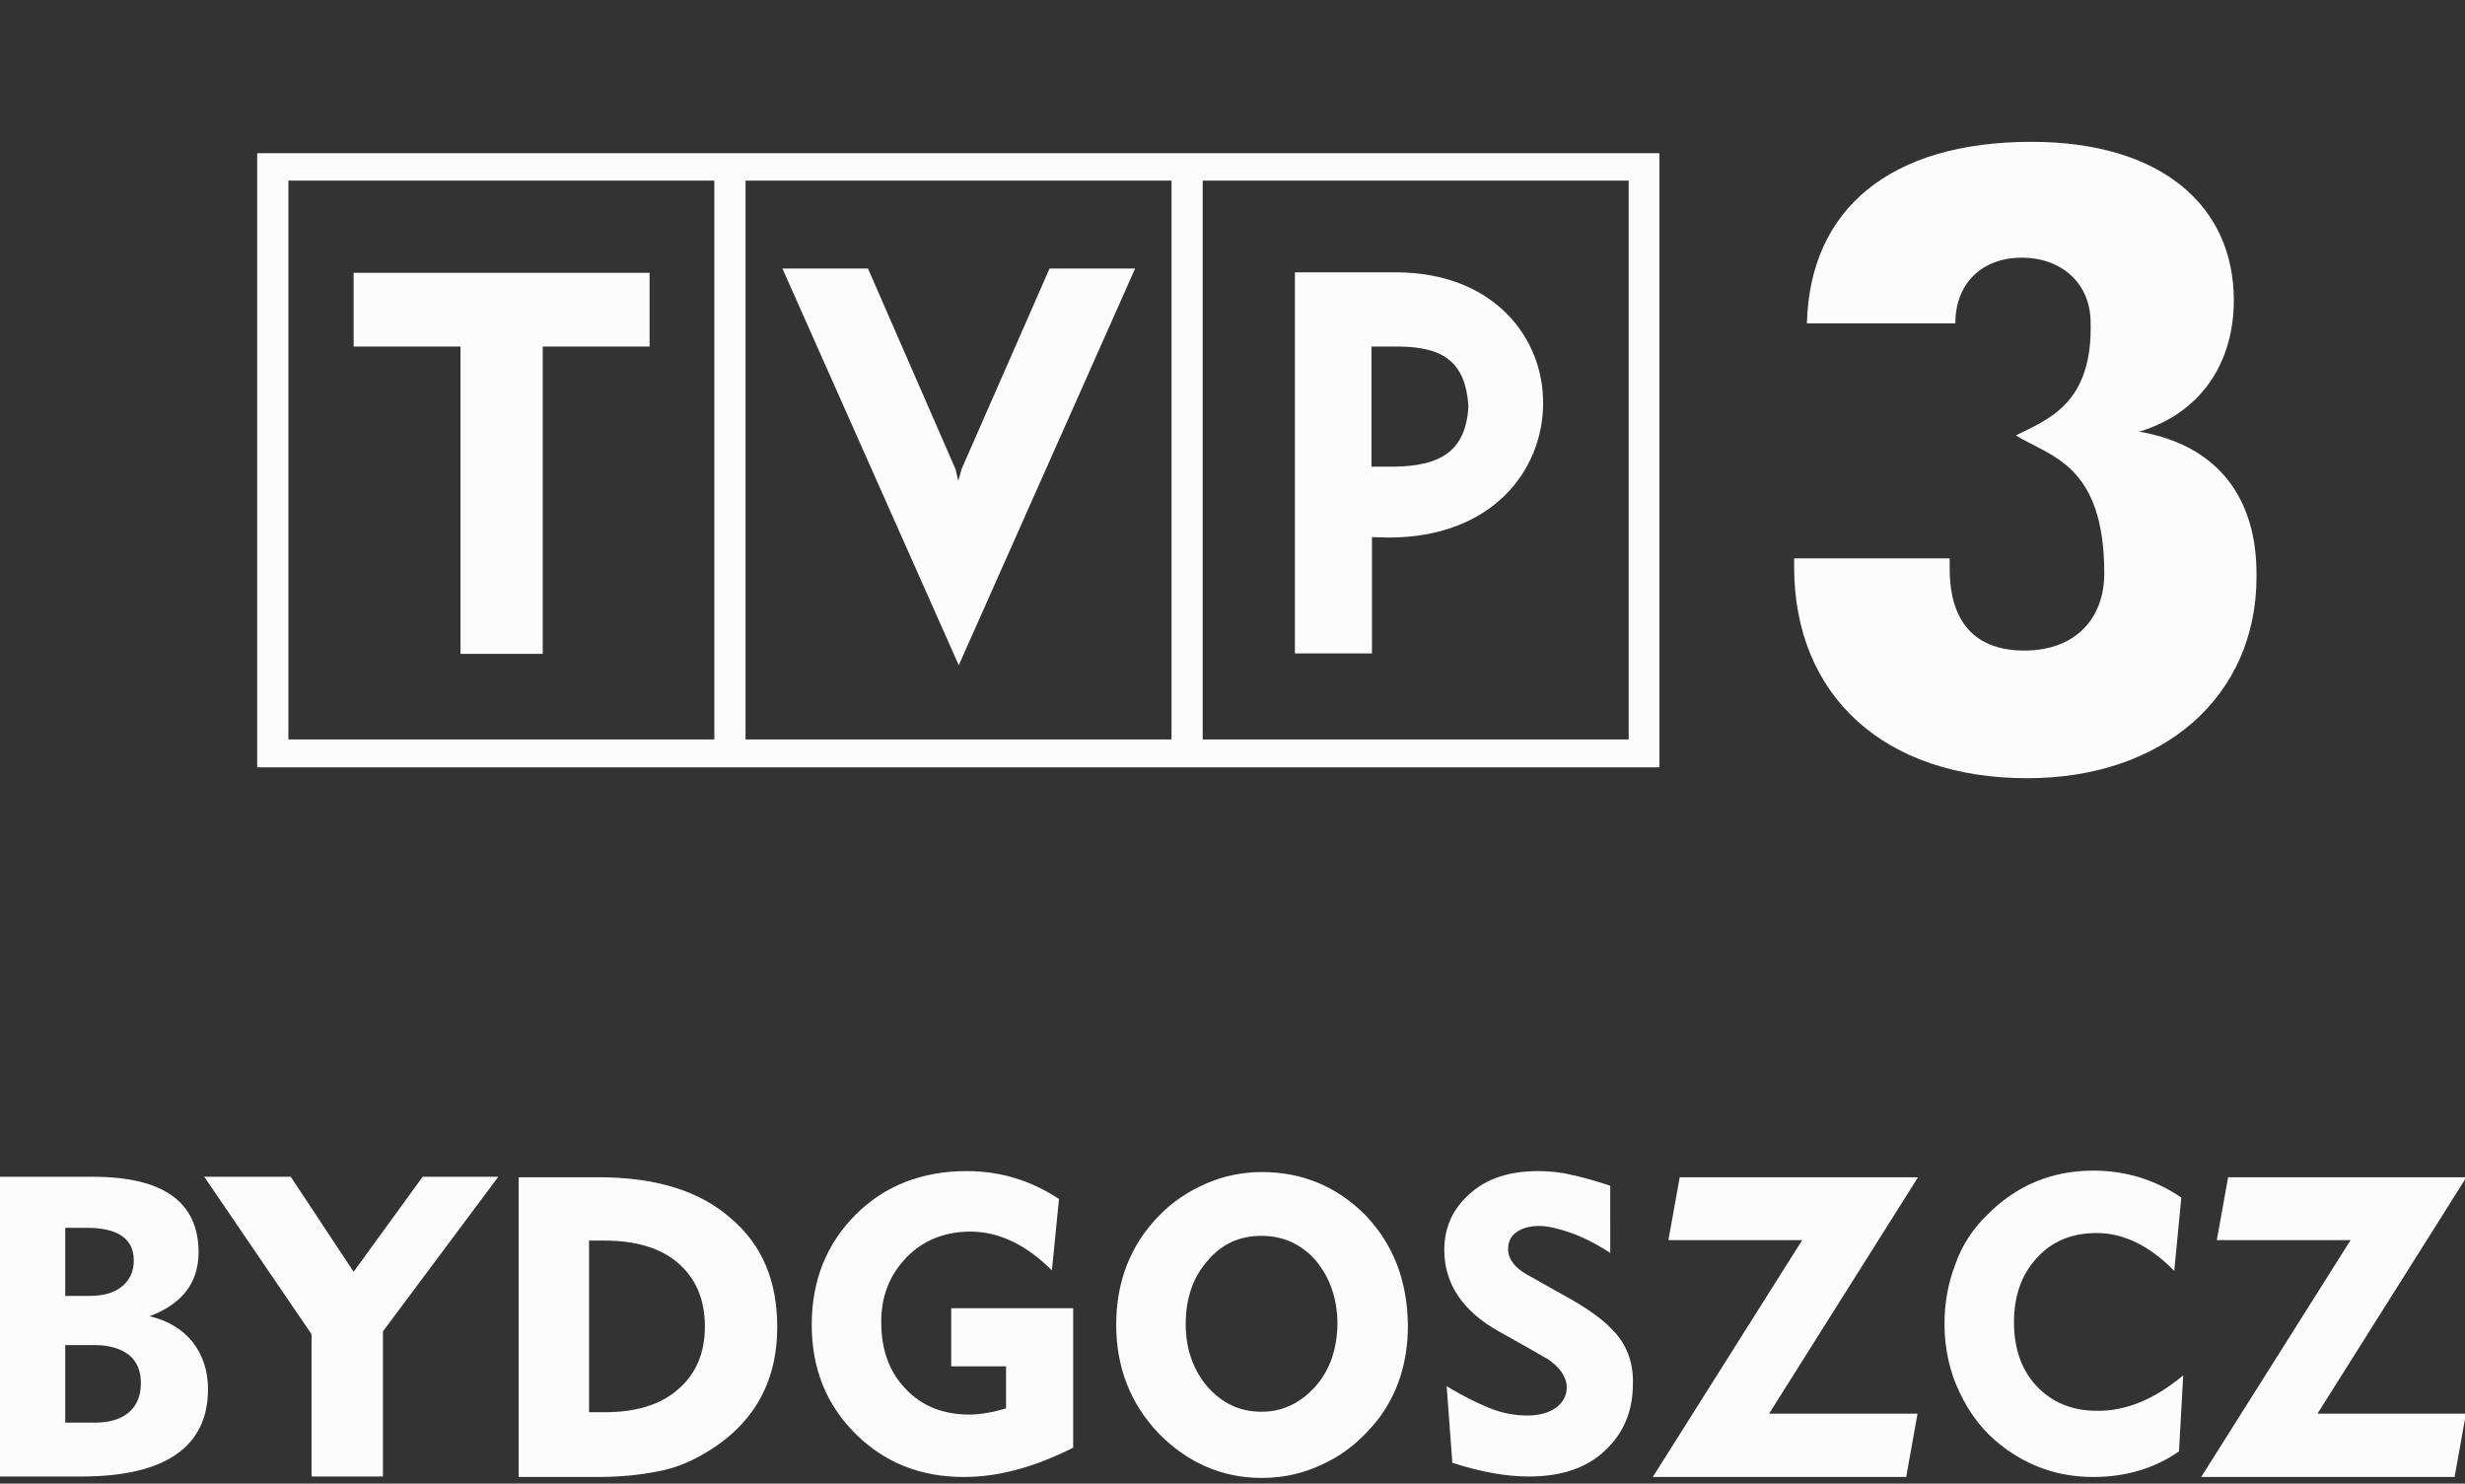 <?xml version="1.0" encoding="UTF-8" standalone="no"?>
<!-- Generator: Adobe Illustrator 26.4.1, SVG Export Plug-In . SVG Version: 6.00 Build 0)  -->

<svg
   version="1.1"
   id="svg32"
   x="0px"
   y="0px"
   viewBox="0 0 521.4 313.8"
   style="enable-background:new 0 0 521.4 313.8;"
   xml:space="preserve"
   sodipodi:docname="tvp3bydgoszcz.white.svg"
   inkscape:version="1.2.2 (732a01da63, 2022-12-09, custom)"
   xmlns:inkscape="http://www.inkscape.org/namespaces/inkscape"
   xmlns:sodipodi="http://sodipodi.sourceforge.net/DTD/sodipodi-0.dtd"
   xmlns="http://www.w3.org/2000/svg"
   xmlns:svg="http://www.w3.org/2000/svg"><rect x="0" y="0" width="521.4" height="313.8" fill="#333333" stroke="none"/><defs
   id="defs2775" />
<style
   type="text/css"
   id="style2756">
	.st0{fill:#174891;}
	.st1{fill:#FFFFFF;}
</style>
<sodipodi:namedview
   bordercolor="#666666"
   borderopacity="1"
   fit-margin-bottom="0"
   fit-margin-left="0"
   fit-margin-right="0"
   fit-margin-top="0"
   gridtolerance="10"
   guidetolerance="10"
   id="namedview34"
   inkscape:current-layer="svg32"
   inkscape:cx="226.7052"
   inkscape:cy="9.1907514"
   inkscape:pageopacity="0"
   inkscape:pageshadow="2"
   inkscape:window-height="1136"
   inkscape:window-maximized="1"
   inkscape:window-width="1530"
   inkscape:window-x="0"
   inkscape:window-y="0"
   inkscape:zoom="0.81603774"
   objecttolerance="10"
   pagecolor="#ffffff"
   showgrid="false"
   inkscape:showpageshadow="2"
   inkscape:pagecheckerboard="0"
   inkscape:deskcolor="#d1d1d1">
	</sodipodi:namedview>

<path
   id="path4"
   inkscape:connector-curvature="0"
   class="st1"
   d="M74.8,73.3h22.6v65h17.4v-65h22.6V57.7H74.8V73.3z"
   style="fill:#fcfcfc;fill-opacity:1" />
<path
   id="path6"
   inkscape:connector-curvature="0"
   class="st1"
   d="M54.4,162.3H351V32.4H54.4V162.3z M254.4,38.2h90.1v118.2h-90.1  V38.2z M157.7,38.2h90.1v118.2h-90.1V38.2z M61,38.2h90.1v118.2H61L61,38.2z"
   style="fill:#fcfcfc;fill-opacity:1" />
<path
   id="path8"
   inkscape:connector-curvature="0"
   class="st1"
   d="M295.2,57.6h-21.3v80.6h16.3v-24.6l3.5,0.1  c22,0,32.7-14.3,32.7-28.4C326.5,71.5,316,57.6,295.2,57.6L295.2,57.6z M295.2,98.7h-5.1V73.3h5.9c9.3,0.1,14,3.3,14.6,12.6  C310.1,95.5,304.6,98.5,295.2,98.7L295.2,98.7z"
   style="fill:#fcfcfc;fill-opacity:1" />
<path
   id="path10"
   inkscape:connector-curvature="0"
   class="st1"
   d="M203.4,99.2l-0.7,2.5l-0.6-2.5l-18.5-42.4h-18.1l37.3,83.9  l37.3-83.9H222L203.4,99.2z"
   style="fill:#fcfcfc;fill-opacity:1" />
<path
   id="path12"
   inkscape:connector-curvature="0"
   class="st1"
   d="M452.5,91.3c13.2-4,20-14.7,20-27.8c0-20-15.4-33.5-42.8-33.5  c-30,0-46.9,14.3-47.5,38.4h31.4c0-8.9,6.1-14,14.3-13.9c8.2,0.1,14.1,5.4,14.3,13.3c0.6,17.7-9.1,20.9-15.8,24.3  c7.3,4.5,18.7,6.1,18.7,29.2c0,9.4-6,16.3-16.9,16.3c-10.4,0-15.8-6-15.8-17.3v-2.2h-32.9v1.8c0,27.3,19.1,44.7,49.3,44.7  c28.8,0,48.5-17.3,48.5-42.6C477.5,105,468.8,94.1,452.5,91.3L452.5,91.3z"
   style="fill:#fcfcfc;fill-opacity:1" />
<path
   id="path14"
   inkscape:connector-curvature="0"
   class="st0"
   d="M288.8,257c-6.1-6.1-13.4-9.1-21.9-9.1c-4,0-8,0.8-11.7,2.4  c-3.9,1.7-7.2,3.9-10,6.8c-6.1,6.2-9.1,14-9.1,23.1c0,9,3,16.7,9,23c6.1,6.2,13.4,9.4,21.8,9.4c4.9,0,9.4-1.1,13.7-3.3  c4.3-2.1,7.8-5.2,10.9-9.1c4.2-5.5,6.3-12.2,6.3-19.8C297.7,270.8,294.7,263.2,288.8,257L288.8,257z M278.2,293.3  c-3.2,3.5-6.9,5.3-11.4,5.3c-4.6,0-8.3-1.8-11.4-5.3c-3-3.5-4.6-8-4.6-13.2c0-5.4,1.5-9.9,4.6-13.4c3-3.6,6.8-5.3,11.4-5.3  c4.6,0,8.4,1.7,11.5,5.2c3,3.6,4.6,8.1,4.6,13.5C282.8,285.4,281.3,289.8,278.2,293.3L278.2,293.3z"
   style="fill:#fcfcfc;fill-opacity:1" />
<path
   id="path16"
   inkscape:connector-curvature="0"
   class="st0"
   d="M345.4,292.6c0,5.9-2,10.6-5.9,14.2c-4,3.8-9.4,5.5-16.2,5.5  c-4.5,0-9.9-0.9-16.1-2.9l-1.2-16.2c3.3,2,6.3,3.5,9,4.6c2.7,1.1,5.4,1.6,8.1,1.6c2.5,0,4.6-0.6,6.1-1.7c1.4-1.1,2.2-2.5,2.2-4.2  c0-2.2-1.4-4.3-4.1-6.1c-0.5-0.2-2.4-1.4-6-3.4l-4.1-2.3c-7.8-4.3-11.7-10.2-11.7-17.3c0-4.8,1.8-8.8,5.5-12  c3.6-3.2,8.4-4.7,14.3-4.7c2.3,0,4.7,0.2,7.1,0.8c2.4,0.5,5.2,1.3,8.2,2.3V265c-3.1-2-5.9-3.4-8.5-4.3c-2.7-0.9-4.8-1.4-6.5-1.4  c-2.1,0-3.7,0.5-4.8,1.3c-1.2,0.8-1.8,2-1.8,3.6c0,2.1,1.4,4,4.2,5.5l7.1,4c5.2,2.8,8.8,5.4,10.9,7.7  C344.1,284.4,345.5,288.2,345.4,292.6L345.4,292.6z"
   style="fill:#fcfcfc;fill-opacity:1" />
<path
   id="path18"
   inkscape:connector-curvature="0"
   class="st0"
   d="M227,306.2c-8.1,4.1-15.8,6.2-23.1,6.2c-9.3,0-16.9-3.1-23-9.2  c-6.1-6.1-9.2-13.7-9.2-23s3.1-17.1,9.3-23.3c6.1-6.1,14-9.2,23.5-9.2c7.1,0,13.6,2,19.5,5.9l-1.5,15.1c-5.5-5.5-11.3-8.2-17.2-8.2  c-5.4,0-10,1.8-13.5,5.4c-3.6,3.7-5.4,8.2-5.4,13.7c0,5.9,1.7,10.6,5.2,14.2c3.4,3.6,7.9,5.4,13.4,5.4c2.5,0,5-0.5,7.8-1.3V289  h-11.6v-12.3H227V306.2z"
   style="fill:#fcfcfc;fill-opacity:1" />
<path
   id="path20"
   inkscape:connector-curvature="0"
   class="st0"
   d="M461.8,290.9l-0.9,16.1c-5.2,3.6-11.3,5.4-18.1,5.4  c-7.3,0-13.7-2.2-19.4-6.6c-3.9-3-6.8-6.8-8.9-11.3c-2.1-4.3-3.2-9.3-3.2-14.5c0-4.5,0.8-8.7,2.3-12.6c1.4-4,3.7-7.5,6.7-10.4  c6.1-6.2,13.6-9.4,22.5-9.4c6.8,0,13,1.9,18.6,5.7l-1.5,15.5c-5.2-5.3-10.7-8-16.4-8c-5.2,0-9.4,1.7-12.6,5.2  c-3.3,3.5-4.9,8.1-4.9,13.7c0,5.5,1.6,10.1,4.8,13.5c3.2,3.4,7.5,5.2,12.7,5.2C449.6,298.5,455.7,296,461.8,290.9L461.8,290.9z"
   style="fill:#fcfcfc;fill-opacity:1" />
<path
   id="path22"
   inkscape:connector-curvature="0"
   class="st0"
   d="M154.6,257.7c-6.7-5.9-16-8.7-28.1-8.7h-16.8v63.4h16.8  c4.5,0,8.5-0.4,12.2-1.1c3.6-0.6,6.9-1.9,10-3.7c10.5-6,15.7-15,15.7-26.9C164.4,270.9,161.2,263.3,154.6,257.7L154.6,257.7z   M143.5,293.8c-3.7,3.3-8.9,4.9-15.6,4.9h-3.3v-36.3h3.3c6.7,0,12,1.6,15.7,4.9c3.7,3.3,5.5,7.7,5.5,13.3  C149.1,286.2,147.2,290.6,143.5,293.8L143.5,293.8z"
   style="fill:#fcfcfc;fill-opacity:1" />
<path
   id="path24"
   inkscape:connector-curvature="0"
   class="st0"
   d="M40.7,283.8c-2.2-2.7-5.2-4.5-9.1-5.4c6.8-2.5,10.4-7,10.4-13.5  c0-10.7-7.5-16-22.4-16H0v63.4h17.2C35,312.3,44,306,44,293.8C44,290,42.9,286.6,40.7,283.8L40.7,283.8z M13.8,259.7h4.6  c6.5,0,9.9,2.3,9.9,6.9c0,2.3-0.8,4.1-2.5,5.5c-1.7,1.4-4,2-7,2h-5L13.8,259.7L13.8,259.7z M27.3,298.7c-1.7,1.5-4.2,2.2-7.2,2.2  h-6.3v-16.4h6.3c3.1,0,5.5,0.8,7.2,2.1c1.7,1.4,2.5,3.4,2.5,5.9C29.8,295.2,29,297.2,27.3,298.7L27.3,298.7z"
   style="fill:#fcfcfc;fill-opacity:1" />
<path
   id="path26"
   inkscape:connector-curvature="0"
   class="st0"
   d="M105.4,248.9l-24.4,32.7v30.7H65.9v-30.1l-22.7-33.3h18.3  L74.8,269l14.6-20.1L105.4,248.9z"
   style="fill:#fcfcfc;fill-opacity:1" />
<path
   id="path28"
   inkscape:connector-curvature="0"
   class="st0"
   d="M405.6,299l-2.4,13.4h-53.6l31.6-50.1h-28.3l2.4-13.3h50.4  l-31.5,50H405.6z"
   style="fill:#fcfcfc;fill-opacity:1" />
<path
   id="path30"
   inkscape:connector-curvature="0"
   class="st0"
   d="M521.6,299l-2.4,13.4h-53.6l31.6-50.1h-28.3l2.4-13.3h50.4  l-31.5,50H521.6z"
   style="fill:#fcfcfc;fill-opacity:1" />
</svg>
